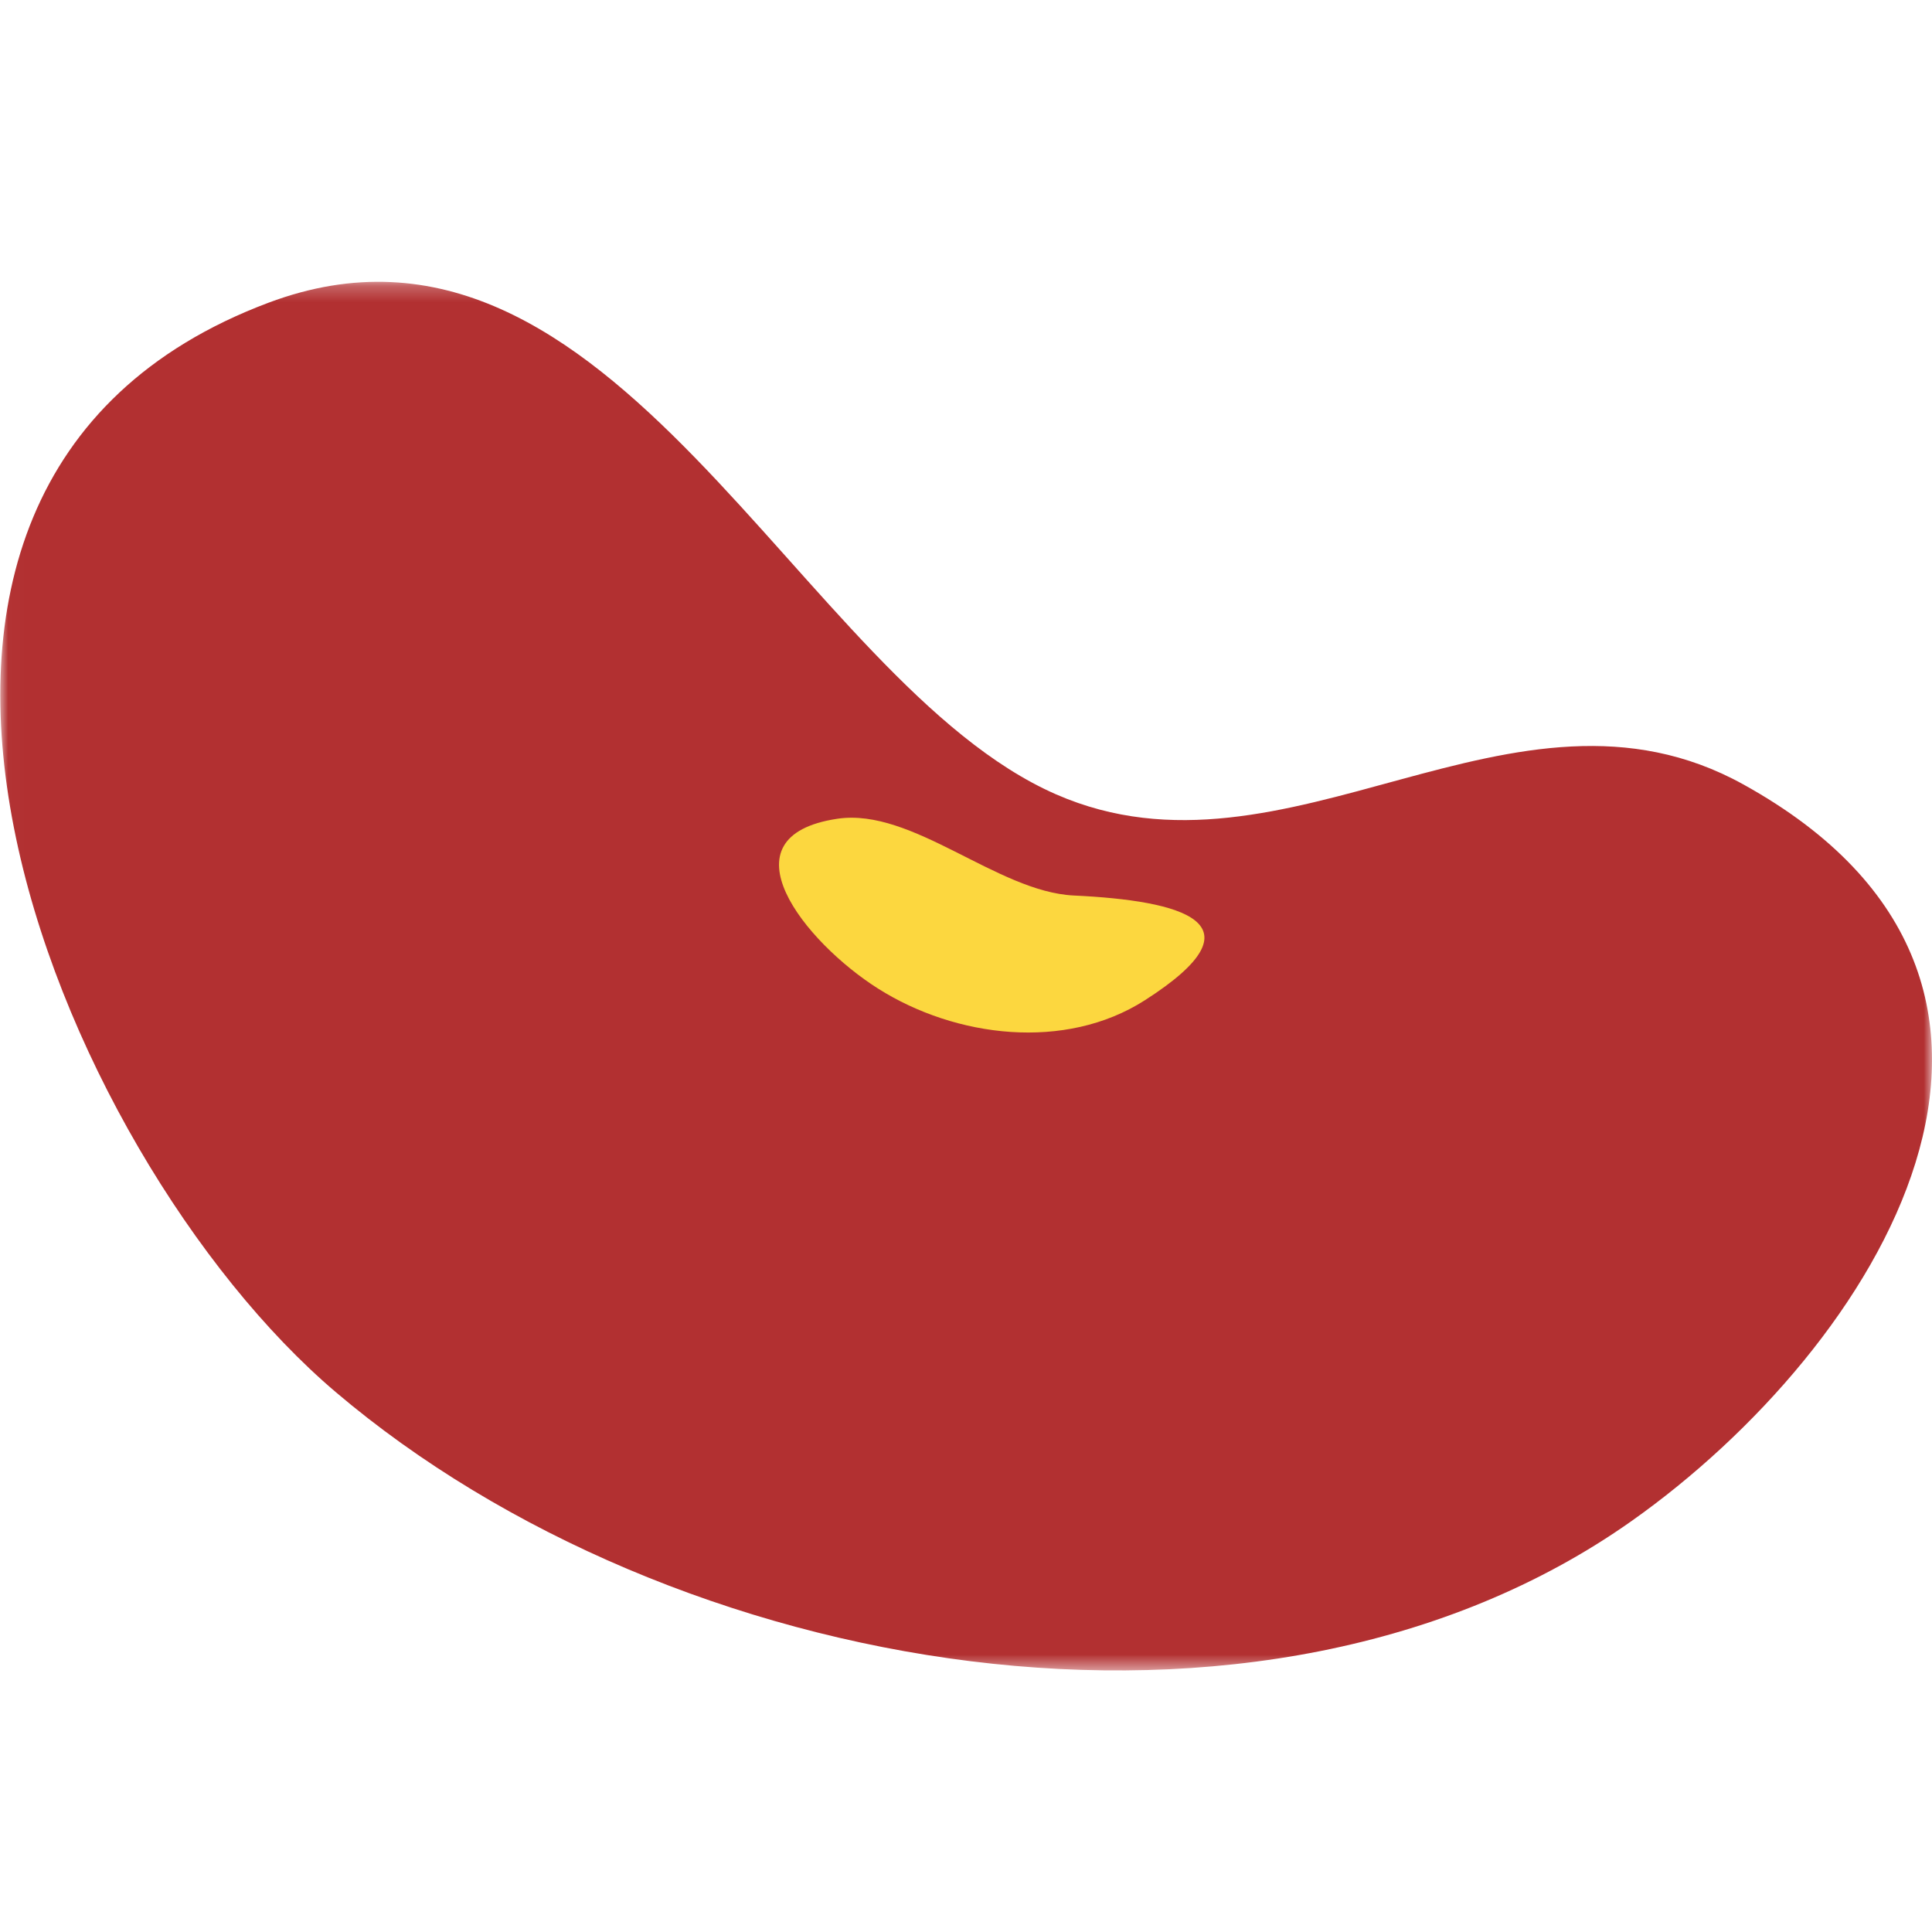 <?xml version="1.0" encoding="UTF-8"?>
<svg width="120px" height="120px" viewBox="0 0 120 120" version="1.1" xmlns="http://www.w3.org/2000/svg" xmlns:xlink="http://www.w3.org/1999/xlink">
    <!-- Generator: Sketch 51.1 (57501) - http://www.bohemiancoding.com/sketch -->
    <title>Red bean</title>
    <desc>Created with Sketch.</desc>
    <defs>
        <polygon id="path-1" points="4.58749937e-05 0.245 119.981 0.245 119.981 86.497 4.58749937e-05 86.497"></polygon>
    </defs>
    <g id="Red-bean" stroke="none" stroke-width="1" fill="none" fill-rule="evenodd">
        <g id="Page-1" transform="translate(60, 60.5) scale(-1, 1) translate(-60, -60.5) translate(0, 17)">
            <g id="Group-3" transform="translate(0, 0.258)">
                <mask id="mask-2" fill="white">
                    <use xlink:href="#path-1"></use>
                </mask>
                <g id="Clip-2"></g>
                <path d="M103.335,1.549 C133.719,12.967 116.488,54.482 99.152,69.203 C78.333,86.882 41.628,93.44 18.664,77.218 C3.4,66.435 -10.793,43.914 11.725,31.46 C26.007,23.561 40.036,38.361 54.4,32.083 C70.379,25.099 81.908,-6.504 103.335,1.549" id="Fill-1" fill="#B23031" mask="url(#mask-2)"></path>
            </g>
            <path d="M65.455,44.407 C70.005,41.53 75.321,34.943 67.981,33.853 C63.324,33.162 58.07,38.394 53.301,38.622 C46.625,38.937 41.342,40.3 48.896,45.131 C53.834,48.29 60.636,47.452 65.455,44.407" id="Fill-4" fill="#FCD73F"></path>
        </g>
    </g>
</svg>